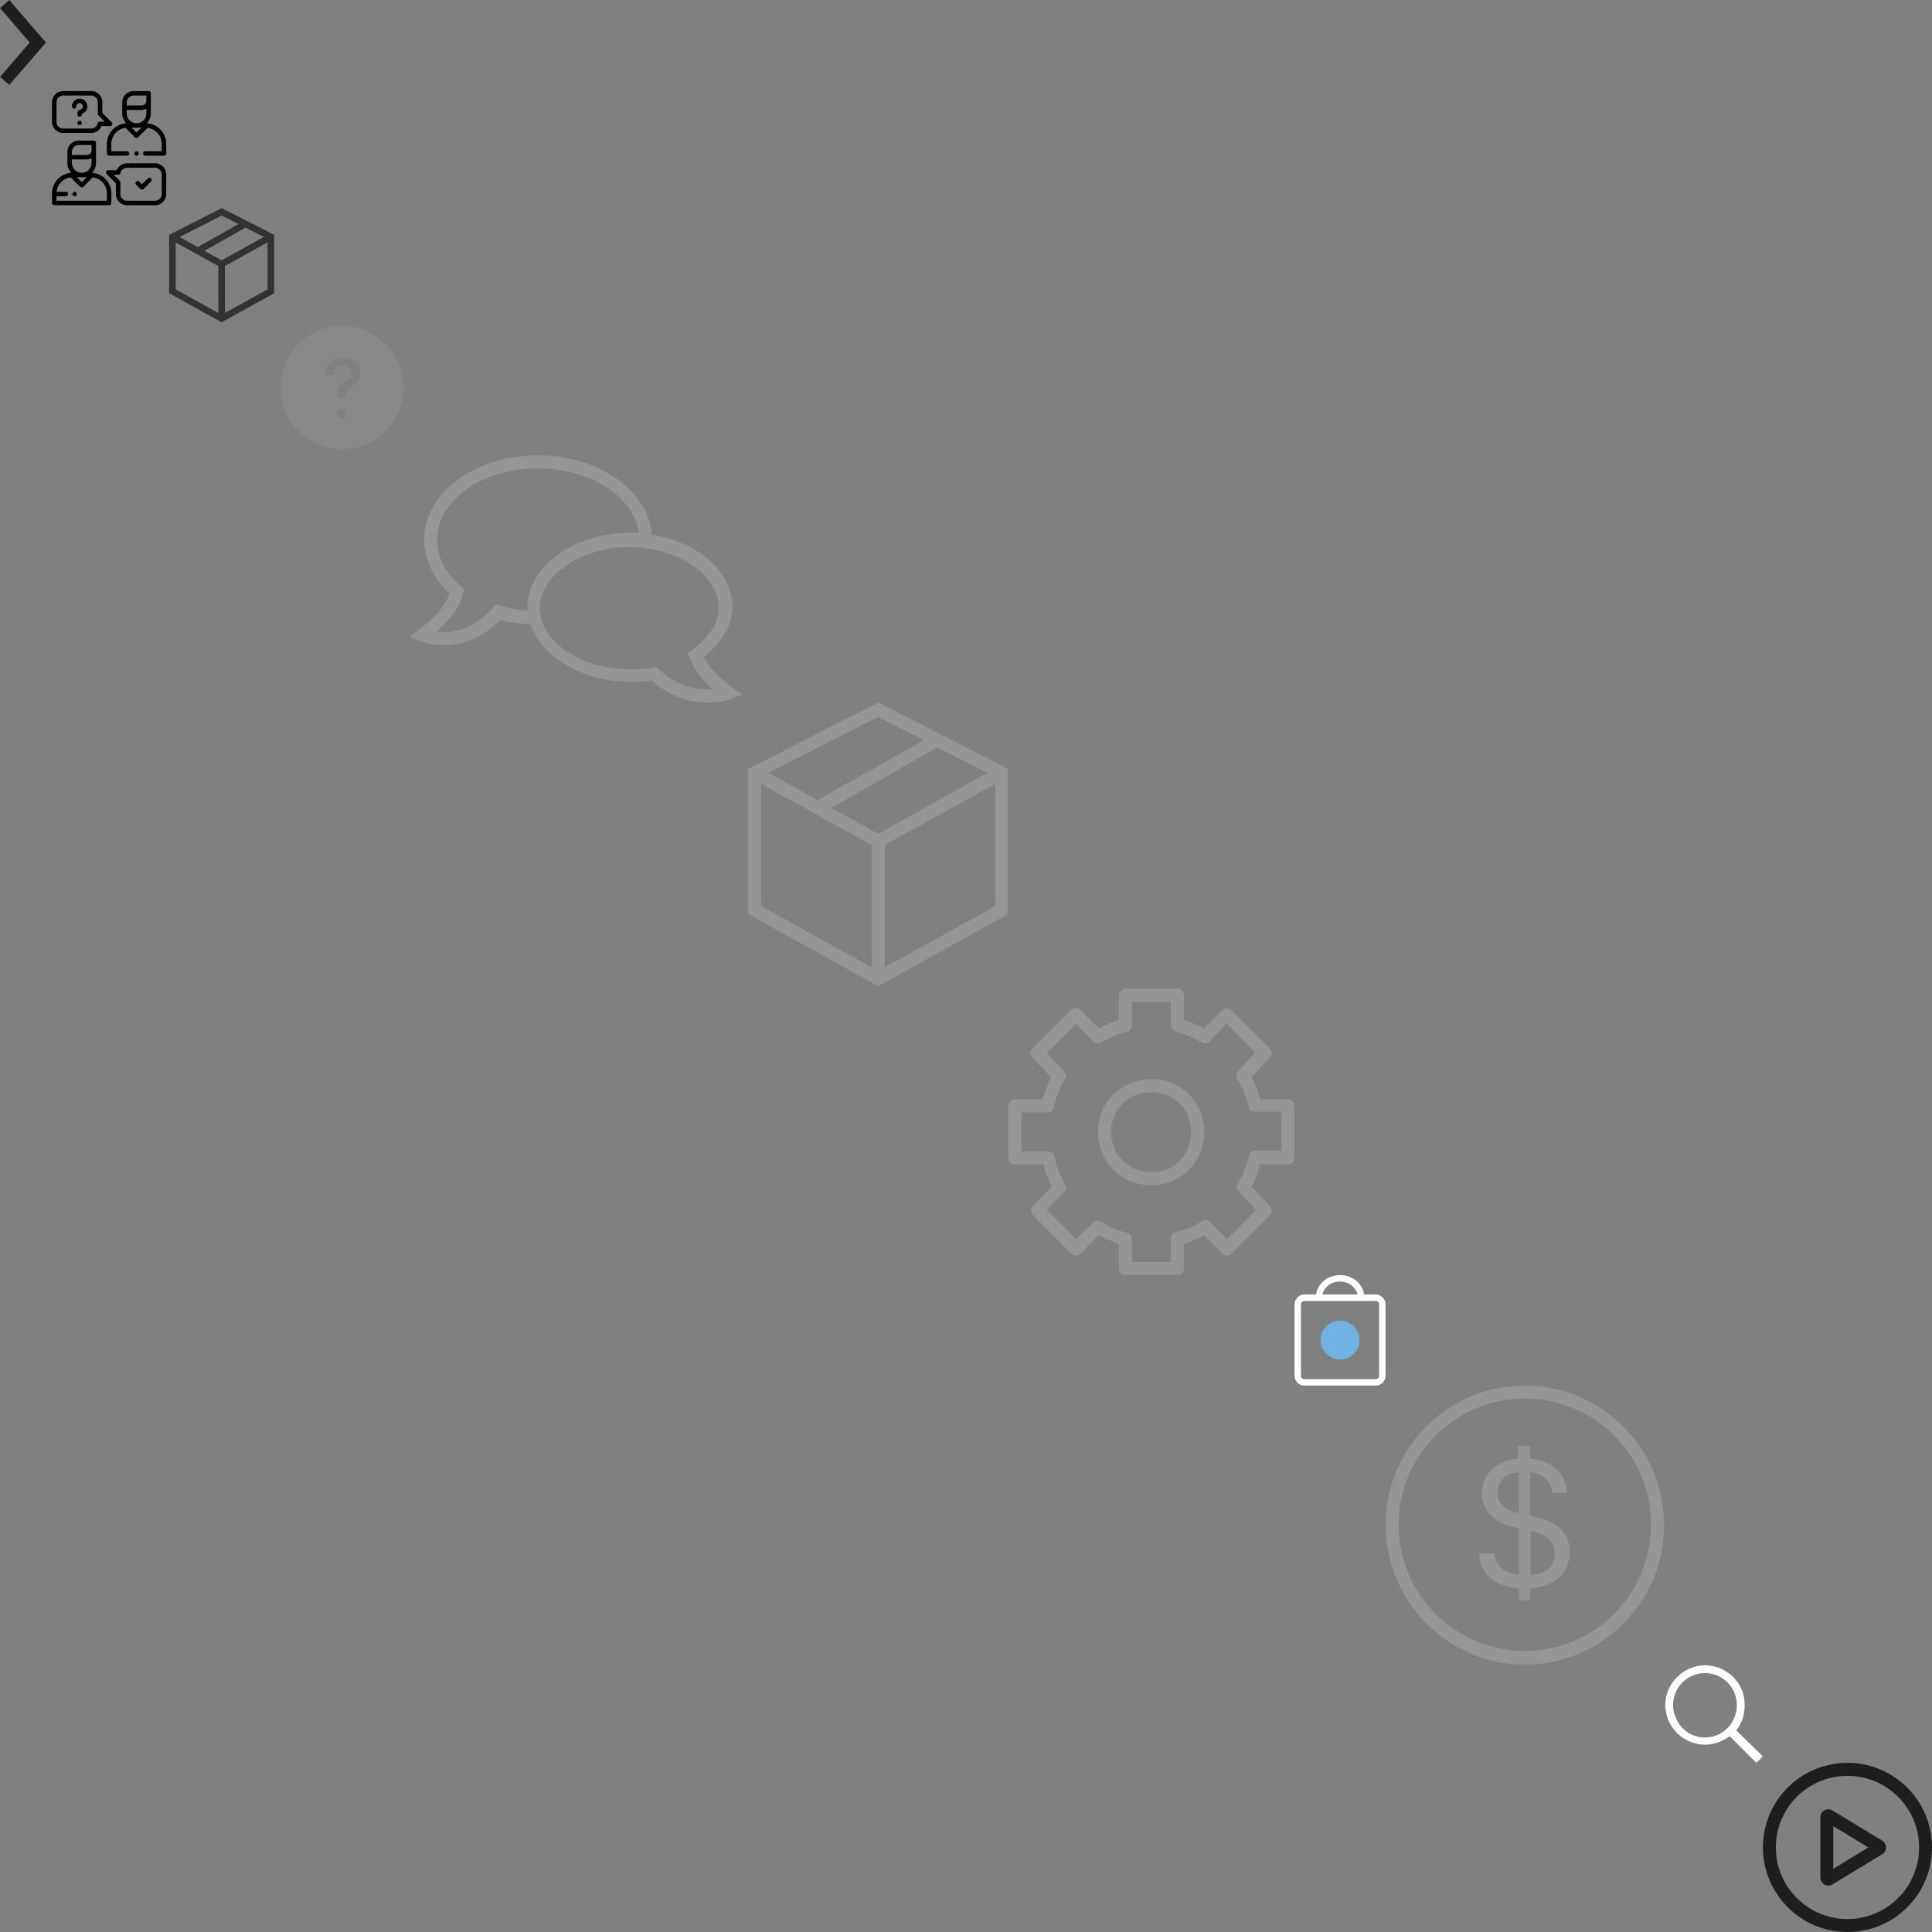 <?xml version="1.0" encoding="utf-8"?><svg width="297" height="297" viewBox="0 0 297 297" xmlns="http://www.w3.org/2000/svg" xmlns:xlink="http://www.w3.org/1999/xlink"><rect x="0" y="0" width="297" height="297" fill="#808080" stroke="none"/><svg width="7.063" height="13.063" viewBox="0 0 7.063 13.063" id="arrow-more" xmlns="http://www.w3.org/2000/svg"><defs><style>.acls-1{fill:#1e1e1e;fill-rule:evenodd}</style></defs><path class="acls-1" d="M4.571 6.538l-4.568-5.3L1.422.008l5.644 6.53-5.644 6.519-1.419-1.234z"/></svg><svg width="17.549" height="17.549" viewBox="0 0 17.549 17.549" id="bag_icon-1" x="8" y="14" xmlns="http://www.w3.org/2000/svg"><path d="M6.229 12.573a.343.343 0 0 0-.076-.012 2.19 2.19 0 0 0 .607-1.515V9.243a.347.347 0 0 0-.004-.048 1.42 1.42 0 0 0 .004-.099v-1.14a.343.343 0 0 0-.343-.343h-2.3c-.967 0-1.755.787-1.755 1.755v1.678c0 .587.231 1.12.607 1.515a.342.342 0 0 0-.076.012A3.187 3.187 0 0 0 0 15.743v1.464c0 .189.153.342.343.342h8.436c.19 0 .343-.153.343-.342v-1.465a3.187 3.187 0 0 0-2.893-3.17zM3.048 10.51h2.297c.267 0 .516-.074.73-.202v.738c0 .835-.68 1.514-1.514 1.514s-1.513-.68-1.513-1.514v-.536zm2.259 2.735l-.746.746-.746-.746h1.492zm-2.26-3.877c0-.59.48-1.07 1.07-1.07h1.957v.798a.73.73 0 0 1-.729.729H3.048v-.457zm5.39 7.496H.685v-.686h1.422a.343.343 0 1 0 0-.685H.698a2.501 2.501 0 0 1 2.168-2.227l1.453 1.452a.343.343 0 0 0 .484 0l1.453-1.452a2.5 2.5 0 0 1 2.18 2.476v1.122zM14.656 4.96a.343.343 0 0 0-.076-.012 2.19 2.19 0 0 0 .607-1.514V1.63a.347.347 0 0 0-.004-.049 1.42 1.42 0 0 0 .004-.098V.343A.343.343 0 0 0 14.844 0h-2.299c-.968 0-1.755.788-1.755 1.756v1.678c0 .586.23 1.12.606 1.514a.343.343 0 0 0-.075.012 3.187 3.187 0 0 0-2.893 3.17v1.464c0 .19.153.343.342.343h2.758a.343.343 0 1 0 0-.686H9.113V8.13a2.5 2.5 0 0 1 2.18-2.477l1.453 1.453a.342.342 0 0 0 .485 0l1.452-1.453a2.5 2.5 0 0 1 2.18 2.477V9.25H14.34a.343.343 0 1 0 0 .686h2.868c.189 0 .342-.154.342-.343V8.13a3.187 3.187 0 0 0-2.893-3.17zm-3.18-1.526v-.536h2.297c.266 0 .516-.074.729-.203v.739c0 .834-.68 1.513-1.514 1.513a1.515 1.515 0 0 1-1.513-1.513zm0-1.678c0-.59.48-1.07 1.07-1.07h1.956v.798a.73.73 0 0 1-.73.728h-2.297v-.456zm1.512 4.623l-.746-.746h1.492l-.746.746z"/><path d="M13.23 9.836a.345.345 0 0 0 0-.484.345.345 0 0 0-.484 0 .344.344 0 0 0 .243.585c.09 0 .178-.037.242-.1zM1.714 6.444h4.304c.709 0 1.327-.425 1.586-1.063h1.32a.343.343 0 0 0 .242-.585L7.732 3.363v-1.65C7.732.77 6.963 0 6.018 0H1.714C.769 0 0 .769 0 1.714V4.73c0 .945.769 1.714 1.714 1.714zM.686 1.714A1.03 1.03 0 0 1 1.714.686h4.304a1.03 1.03 0 0 1 1.029 1.028v1.79c0 .092.036.179.1.243l.949.949h-.742c-.16 0-.298.11-.334.266-.108.469-.52.796-1.002.796H1.714A1.03 1.03 0 0 1 .686 4.73V1.714zM15.836 11.105H11.53c-.709 0-1.327.426-1.586 1.063H8.626a.343.343 0 0 0-.242.585l1.433 1.434v1.649c0 .945.769 1.713 1.714 1.713h4.305c.945 0 1.713-.768 1.713-1.713v-3.017c0-.945-.768-1.714-1.713-1.714zm1.028 4.73a1.03 1.03 0 0 1-1.028 1.029H11.53a1.03 1.03 0 0 1-1.028-1.028v-1.791a.343.343 0 0 0-.1-.243l-.95-.948h.742c.16 0 .299-.11.334-.266.108-.47.52-.797 1.002-.797h4.305a1.03 1.03 0 0 1 1.028 1.028v3.017z"/><path d="M14.74 13.415l-.912.912-.424-.424a.343.343 0 0 0-.484.485l.666.666a.342.342 0 0 0 .484 0l1.154-1.154a.343.343 0 0 0-.485-.485zM3.393 2.698c.19 0 .343-.154.343-.343 0-.14.057-.272.16-.368a.503.503 0 1 1 .454.858.576.576 0 0 0-.454.565v.183a.343.343 0 1 0 .686 0v-.1c.53-.158.881-.659.842-1.222A1.191 1.191 0 0 0 4.322 1.17 1.193 1.193 0 0 0 3.05 2.355c0 .19.154.343.343.343zM4.239 4.562a.345.345 0 0 0-.343.343.344.344 0 0 0 .585.242.345.345 0 0 0 0-.485.345.345 0 0 0-.242-.1zM3.479 15.493a.345.345 0 0 0-.343.343.345.345 0 0 0 .343.342.345.345 0 0 0 .343-.342.345.345 0 0 0-.343-.343z"/></svg><svg version="1.1" id="bag_icon-2" x="26" y="32" width="16.142" height="17.545" xml:space="preserve" viewBox="0 0 16.142 17.545" xmlns="http://www.w3.org/2000/svg"><style>.cst0{fill:#333}</style><path class="cst0" d="M8.576 16.112V8.89l6.558-3.633v7.214l-6.558 3.642zM1.009 5.267l6.558 3.632v7.223L1.009 12.48V5.267zm9.645-2.825l-6.255 3.54L1.584 4.43 8.071 1.14l2.583 1.302zM8.07 8.02L5.428 6.558l6.306-3.562 2.825 1.433L8.07 8.021zm0-8.021L0 4.096v8.98l8.071 4.469 8.071-4.47V4.096L8.072 0z"/></svg><svg version="1.1" id="bag_icon-3" x="43" y="50" width="19.169" height="19.169" xml:space="preserve" viewBox="0 0 19.169 19.169" xmlns="http://www.w3.org/2000/svg"><style>.dst0{clip-path:url(#dSVGID_2_);fill:#888}</style><defs><path id="dSVGID_1_" d="M0 0h19.169v19.169H0z"/></defs><clipPath id="dSVGID_2_"><use xlink:href="#dSVGID_1_" overflow="visible"/></clipPath><path class="dst0" d="M10.351 10.028a.932.932 0 0 0-.134.296c-.03.125-.044.252-.041.38v.336H8.864v-.504a1.808 1.808 0 0 1 .303-1.08c.245-.344.552-.618.922-.822.265-.15.491-.345.678-.586.138-.216.202-.451.193-.707a.962.962 0 0 0-.352-.802 1.328 1.328 0 0 0-.93-.302c-.36-.019-.677.09-.951.324-.257.246-.39.547-.397.903l-.018.135H7.025l.008-.154a2.77 2.77 0 0 1 .209-.953c.121-.292.297-.547.527-.765.238-.232.513-.404.827-.515a3.284 3.284 0 0 1 2.18-.026c.31.105.587.266.833.482.238.203.42.448.548.733.127.285.19.583.188.894.005.451-.109.87-.34 1.257a2.356 2.356 0 0 1-.947.894c-.275.146-.509.34-.704.582h-.003zm-.867 4.273a.708.708 0 0 1-.537-.217c-.146-.149-.219-.327-.219-.535s.073-.387.219-.535a.707.707 0 0 1 .537-.218c.333.003.564.159.691.467.128.308.076.581-.158.82a.694.694 0 0 1-.533.218zM.1 9.584a9.468 9.468 0 0 0 1.598 5.27 9.48 9.48 0 0 0 11.515 3.492 9.485 9.485 0 0 0 0-17.524 9.48 9.48 0 0 0-7.259 0C4.793 1.304 3.768 1.99 2.88 2.878S1.304 4.793.823 5.955A9.396 9.396 0 0 0 .1 9.585z"/></svg><svg version="1.1" id="chat" x="63" y="70" width="51.1" height="38" xml:space="preserve" viewBox="0 0 51.1 38" xmlns="http://www.w3.org/2000/svg"><style>.est0{fill:#959595}</style><path class="est0" d="M4.1 27.1c2 .3 5.4 0 8.7-3.7l.4-.5.6.2c1.4.4 2.8.7 4.3.8v-.6c0-6.2 7.2-11.4 15.8-11.4h1.3C34.5 6.4 27.8 2 19.7 2 11.1 2 4.2 6.9 4.2 13c0 2.6 1.3 5.2 3.7 7.2l.5.4-.3.9c-.3 1.1-1 3-4 5.6zm33.8 5.4l.3.3c3 2.9 6.3 3.3 8.4 3.2-2.4-2.2-3.1-3.6-3.6-4.9l-.3-.7.6-.4c2.7-1.9 4.2-4.3 4.2-6.5 0-5.1-6.3-9.4-13.7-9.4-7.5 0-13.8 4.3-13.8 9.4 0 5.1 6.3 9.4 13.8 9.4 1.4 0 3.6-.2 3.6-.2l.5-.2zm8 5.5c-2.4 0-5.6-.6-8.7-3.4-.7.1-2.2.2-3.3.2-7.3 0-13.7-3.8-15.3-8.8-1.6-.1-3.1-.3-4.7-.7C8.3 31 2.3 28.8 1.6 28.5L0 27.9l1.4-1.1c3.4-2.6 4.3-4.3 4.7-5.6C3.6 18.9 2.2 16 2.2 13 2.2 5.8 10 0 19.7 0c9.3 0 17 5.4 17.5 12.2 7.1 1.1 12.4 5.7 12.4 11.1 0 2.7-1.6 5.4-4.4 7.7.5 1 1.4 2.5 4.4 4.7l1.5 1.1-1.8.6c-.1.2-1.4.6-3.4.6z"/></svg><svg version="1.1" id="delivery" x="115" y="108" width="39.9" height="43.6" xml:space="preserve" viewBox="0 0 39.9 43.6" xmlns="http://www.w3.org/2000/svg"><style>.fst0{fill:#959595}</style><path class="fst0" d="M3.1 10.8l7.6 4.2L27 5.8l-7-3.6-16.9 8.6zm9.7 5.4l7.2 4 16.8-9.4-7.7-3.9-16.3 9.3zm8.2 5.7v18.8l17-9.4V12.5l-17 9.4zM2 31.3l17 9.4V21.9L2 12.5v18.8zm18 12.3L0 32.5V10.2L20 0l20 10.2v22.3L20 43.6z"/></svg><svg version="1.1" id="gear" x="155" y="152" width="44" height="44" xml:space="preserve" viewBox="0 0 44 44" xmlns="http://www.w3.org/2000/svg"><style>.gst0{fill:#959595}</style><path class="gst0" d="M22 15.9c-3.5 0-6.2 2.6-6.2 6.1s2.6 6.2 6.2 6.2c3.5 0 6.1-2.6 6.1-6.2s-2.6-6.1-6.1-6.1zm0 14.3c-4.6 0-8.2-3.6-8.2-8.2s3.6-8.1 8.2-8.1 8.1 3.6 8.1 8.1c0 4.6-3.5 8.2-8.1 8.2zM19 42h6v-3.6c0-.5.3-.9.8-1 1.7-.4 2.8-.9 4-1.7.4-.2.9-.2 1.2.2l2.6 2.6 4.5-4.5-2.7-2.9c-.3-.3-.4-.8-.1-1.2.8-1.3 1.3-2.7 1.7-4.2.1-.5.5-.8 1-.8h4v-6h-4.1c-.5 0-.9-.3-1-.8-.3-1.6-.9-2.9-1.7-4.2-.2-.4-.2-.9.1-1.2L38 9.8l-4.5-4.5L31 8.1c-.3.3-.8.4-1.2.2-1.2-.7-2.3-1.3-4-1.7-.5-.2-.8-.6-.8-1V2h-6v3.6c0 .5-.3.9-.8 1-1.7.4-2.8 1-4 1.7-.4.1-.9.1-1.2-.3l-2.6-2.6-4.5 4.5 2.7 2.8c.3.3.4.8.1 1.2-.8 1.3-1.3 2.7-1.7 4.2 0 .6-.4.9-.9.9H2v6h4.1c.5 0 .9.3 1 .8.3 1.5.9 2.9 1.6 4.2.2.4.2.9-.1 1.2L5.9 34l4.5 4.5L13 36c.3-.3.8-.4 1.2-.2 1.2.7 2.3 1.3 4 1.7.5.1.8.5.8 1V42zm7 2h-8c-.6 0-1-.4-1-1v-3.8c-1.2-.4-2.2-.8-3.1-1.3l-2.8 2.8c-.2.2-.4.3-.7.3-.3 0-.5-.1-.7-.3l-5.9-5.9c-.4-.4-.4-1 0-1.4l2.9-3c-.6-1.1-1-2.2-1.3-3.4H1c-.5 0-1-.4-1-1v-8c0-.5.5-1 1-1h4.3c.3-1.2.8-2.3 1.3-3.4l-2.9-3c-.4-.4-.4-1 0-1.4l5.9-5.9c.3-.2.5-.3.8-.3.3 0 .5.1.7.3l2.8 2.8c.9-.5 1.9-1 3.1-1.3V1c0-.5.5-1 1-1h8c.6 0 1 .5 1 1v3.8c1.2.4 2.2.8 3.1 1.3l2.8-2.8c.2-.2.4-.3.7-.3s.5.1.7.3l5.9 5.9c.4.4.4 1 0 1.4l-2.8 3c.6 1.1 1 2.2 1.3 3.4H43c.5 0 1 .5 1 1v8c0 .6-.5 1-1 1h-4.3c-.3 1.2-.8 2.3-1.3 3.4l2.8 3c.4.4.4 1 0 1.4l-5.9 5.9c-.2.2-.4.3-.7.3s-.5-.1-.7-.3l-2.8-2.8c-.9.5-1.9 1-3.1 1.3V43c0 .6-.4 1-1 1z"/></svg><svg version="1.1" id="lock" x="199" y="196" width="14" height="17" xml:space="preserve" viewBox="0 0 14 17" xmlns="http://www.w3.org/2000/svg"><style>.hst0{fill:#fff}.hst1{fill:#71b3e2}</style><path class="hst0" d="M13 15.5c0 .3-.2.5-.5.5h-11c-.3 0-.5-.2-.5-.5v-11c0-.3.2-.5.5-.5h11c.3 0 .5.2.5.5v11zM7 1c1.2 0 2.4.8 2.7 2H4.3C4.6 1.7 5.8 1 7 1zm5.5 2h-1.8c-.3-1.9-2-3-3.7-3-1.6 0-3.4 1.1-3.7 3H1.5C.7 3 0 3.7 0 4.5v11c0 .8.7 1.5 1.5 1.5h11c.8 0 1.5-.7 1.5-1.5v-11c0-.8-.7-1.5-1.5-1.5z"/><path class="hst1" d="M10 10c0 .4-.1.8-.2 1.1-.2.4-.4.7-.7 1-.3.3-.6.5-1 .7-.3.1-.7.2-1.1.2-.4 0-.8-.1-1.1-.2-.4-.2-.7-.4-1-.7-.3-.3-.5-.6-.7-1-.1-.3-.2-.7-.2-1.1 0-.4.1-.8.2-1.1.2-.4.4-.7.7-1 .3-.3.6-.5 1-.7.3-.1.7-.2 1.1-.2.4 0 .8.1 1.1.2.4.2.7.4 1 .7.3.3.5.6.7 1 .1.3.2.7.2 1.1z"/></svg><svg version="1.1" id="question" x="213" y="213" width="42.9" height="42.9" xml:space="preserve" viewBox="0 0 42.9 42.9" xmlns="http://www.w3.org/2000/svg"><style>.ist0{fill:#959595}</style><path class="ist0" d="M21.4 2C10.7 2 2 10.7 2 21.4s8.7 19.4 19.4 19.4 19.4-8.7 19.4-19.4C40.9 10.7 32.1 2 21.4 2zm0 40.9C9.6 42.9 0 33.2 0 21.4S9.6 0 21.4 0c11.8 0 21.4 9.6 21.4 21.4.1 11.8-9.6 21.5-21.4 21.5z"/><path class="ist0" d="M22.3 22.3v6.8c2.4-.1 3.7-1.3 3.7-3.3 0-1.8-1.1-2.9-3.7-3.5zm-1.8-2.7v-6.3c-1.9.1-3.3 1.4-3.3 3.1 0 1.7 1.1 2.7 3.3 3.2zm0 13.4v-1.8c-3.7-.3-6.1-2.4-6.1-5.4h2.3c.1 1.8 1.5 3 3.8 3.3V22l-1.1-.3c-2.9-.8-4.6-2.6-4.6-5.1 0-3 2.2-5 5.6-5.4V9.3h1.8v1.9c3.4.3 5.6 2.4 5.7 5.3h-2.3c0-1.7-1.4-3-3.4-3.2V20l1.2.3c3.3.9 4.9 2.5 4.9 5.3 0 3.2-2.3 5.3-6.1 5.6V33h-1.7z"/></svg><svg version="1.1" id="search" x="256" y="256" width="15" height="15" xml:space="preserve" viewBox="0 0 15 15" xmlns="http://www.w3.org/2000/svg"><style>.jst0{fill:#fff}</style><path class="jst0" d="M6.1 11.1c-.7 0-1.3-.1-1.9-.4-.6-.2-1.1-.6-1.6-1.1-.4-.4-.8-1-1-1.6-.3-.6-.4-1.2-.4-1.9 0-2.7 2.2-4.9 4.9-4.9S11 3.4 11 6.1c0 2.8-2.2 5-4.9 5zM15 14l-4.1-4c.9-1.1 1.3-2.4 1.3-3.8C12.3 2.8 9.5 0 6.1 0 2.8 0 0 2.8 0 6.1c0 3.4 2.8 6.1 6.1 6.1 1.4 0 2.7-.5 3.8-1.3L14 15l1-1z"/></svg><svg width="26" height="26" viewBox="0 0 26 26" id="video" x="271" y="271" xmlns="http://www.w3.org/2000/svg"><defs><style>.kcls-1{fill:#1e1e1e;fill-rule:evenodd}</style></defs><path class="kcls-1" d="M18.063 1.025A12.983 12.983 0 0 1 26 13a12.909 12.909 0 0 1-3.8 9.187A12.916 12.916 0 0 1 13 26a12.81 12.81 0 0 1-5.052-1.021 13.025 13.025 0 0 1-4.134-2.8A13 13 0 0 1 1.027 7.941 12.992 12.992 0 0 1 13 0a12.881 12.881 0 0 1 5.063 1.025zm5.088 7.7a11 11 0 0 0-2.365-3.506 11.021 11.021 0 0 0-3.507-2.364 10.381 10.381 0 0 0-2.05-.626 10.84 10.84 0 0 0-4.45 0 10.353 10.353 0 0 0-2.049.626A10.968 10.968 0 0 0 6.857 3.87a11.046 11.046 0 0 0-4 4.856 10.851 10.851 0 0 0-.639 2.061 11.343 11.343 0 0 0 0 4.436 10.918 10.918 0 0 0 .639 2.049 11.179 11.179 0 0 0 1.015 1.878 10.719 10.719 0 0 0 1.35 1.634 11.289 11.289 0 0 0 1.636 1.343 10.963 10.963 0 0 0 3.921 1.653 10.843 10.843 0 0 0 4.451 0 10.942 10.942 0 0 0 3.921-1.653 11.248 11.248 0 0 0 1.635-1.343 10.6 10.6 0 0 0 1.35-1.634 11.089 11.089 0 0 0 1.015-1.878 10.842 10.842 0 0 0 .639-2.049 11.339 11.339 0 0 0 0-4.436 10.777 10.777 0 0 0-.639-2.062zM18.762 12.4a1.2 1.2 0 0 1 .164.607 1.235 1.235 0 0 1-.164.614 1.129 1.129 0 0 1-.456.45l-7.613 4.619a1.208 1.208 0 0 1-.632.182 1.181 1.181 0 0 1-.614-.17A1.247 1.247 0 0 1 9 18.243a1.213 1.213 0 0 1-.164-.614V8.367A1.213 1.213 0 0 1 9 7.753a1.2 1.2 0 0 1 .45-.45 1.225 1.225 0 0 1 .621-.164 1.159 1.159 0 0 1 .614.17l7.637 4.631a1.255 1.255 0 0 1 .44.46zm-2.536.6l-5.4-3.269v6.549z"/></svg></svg>